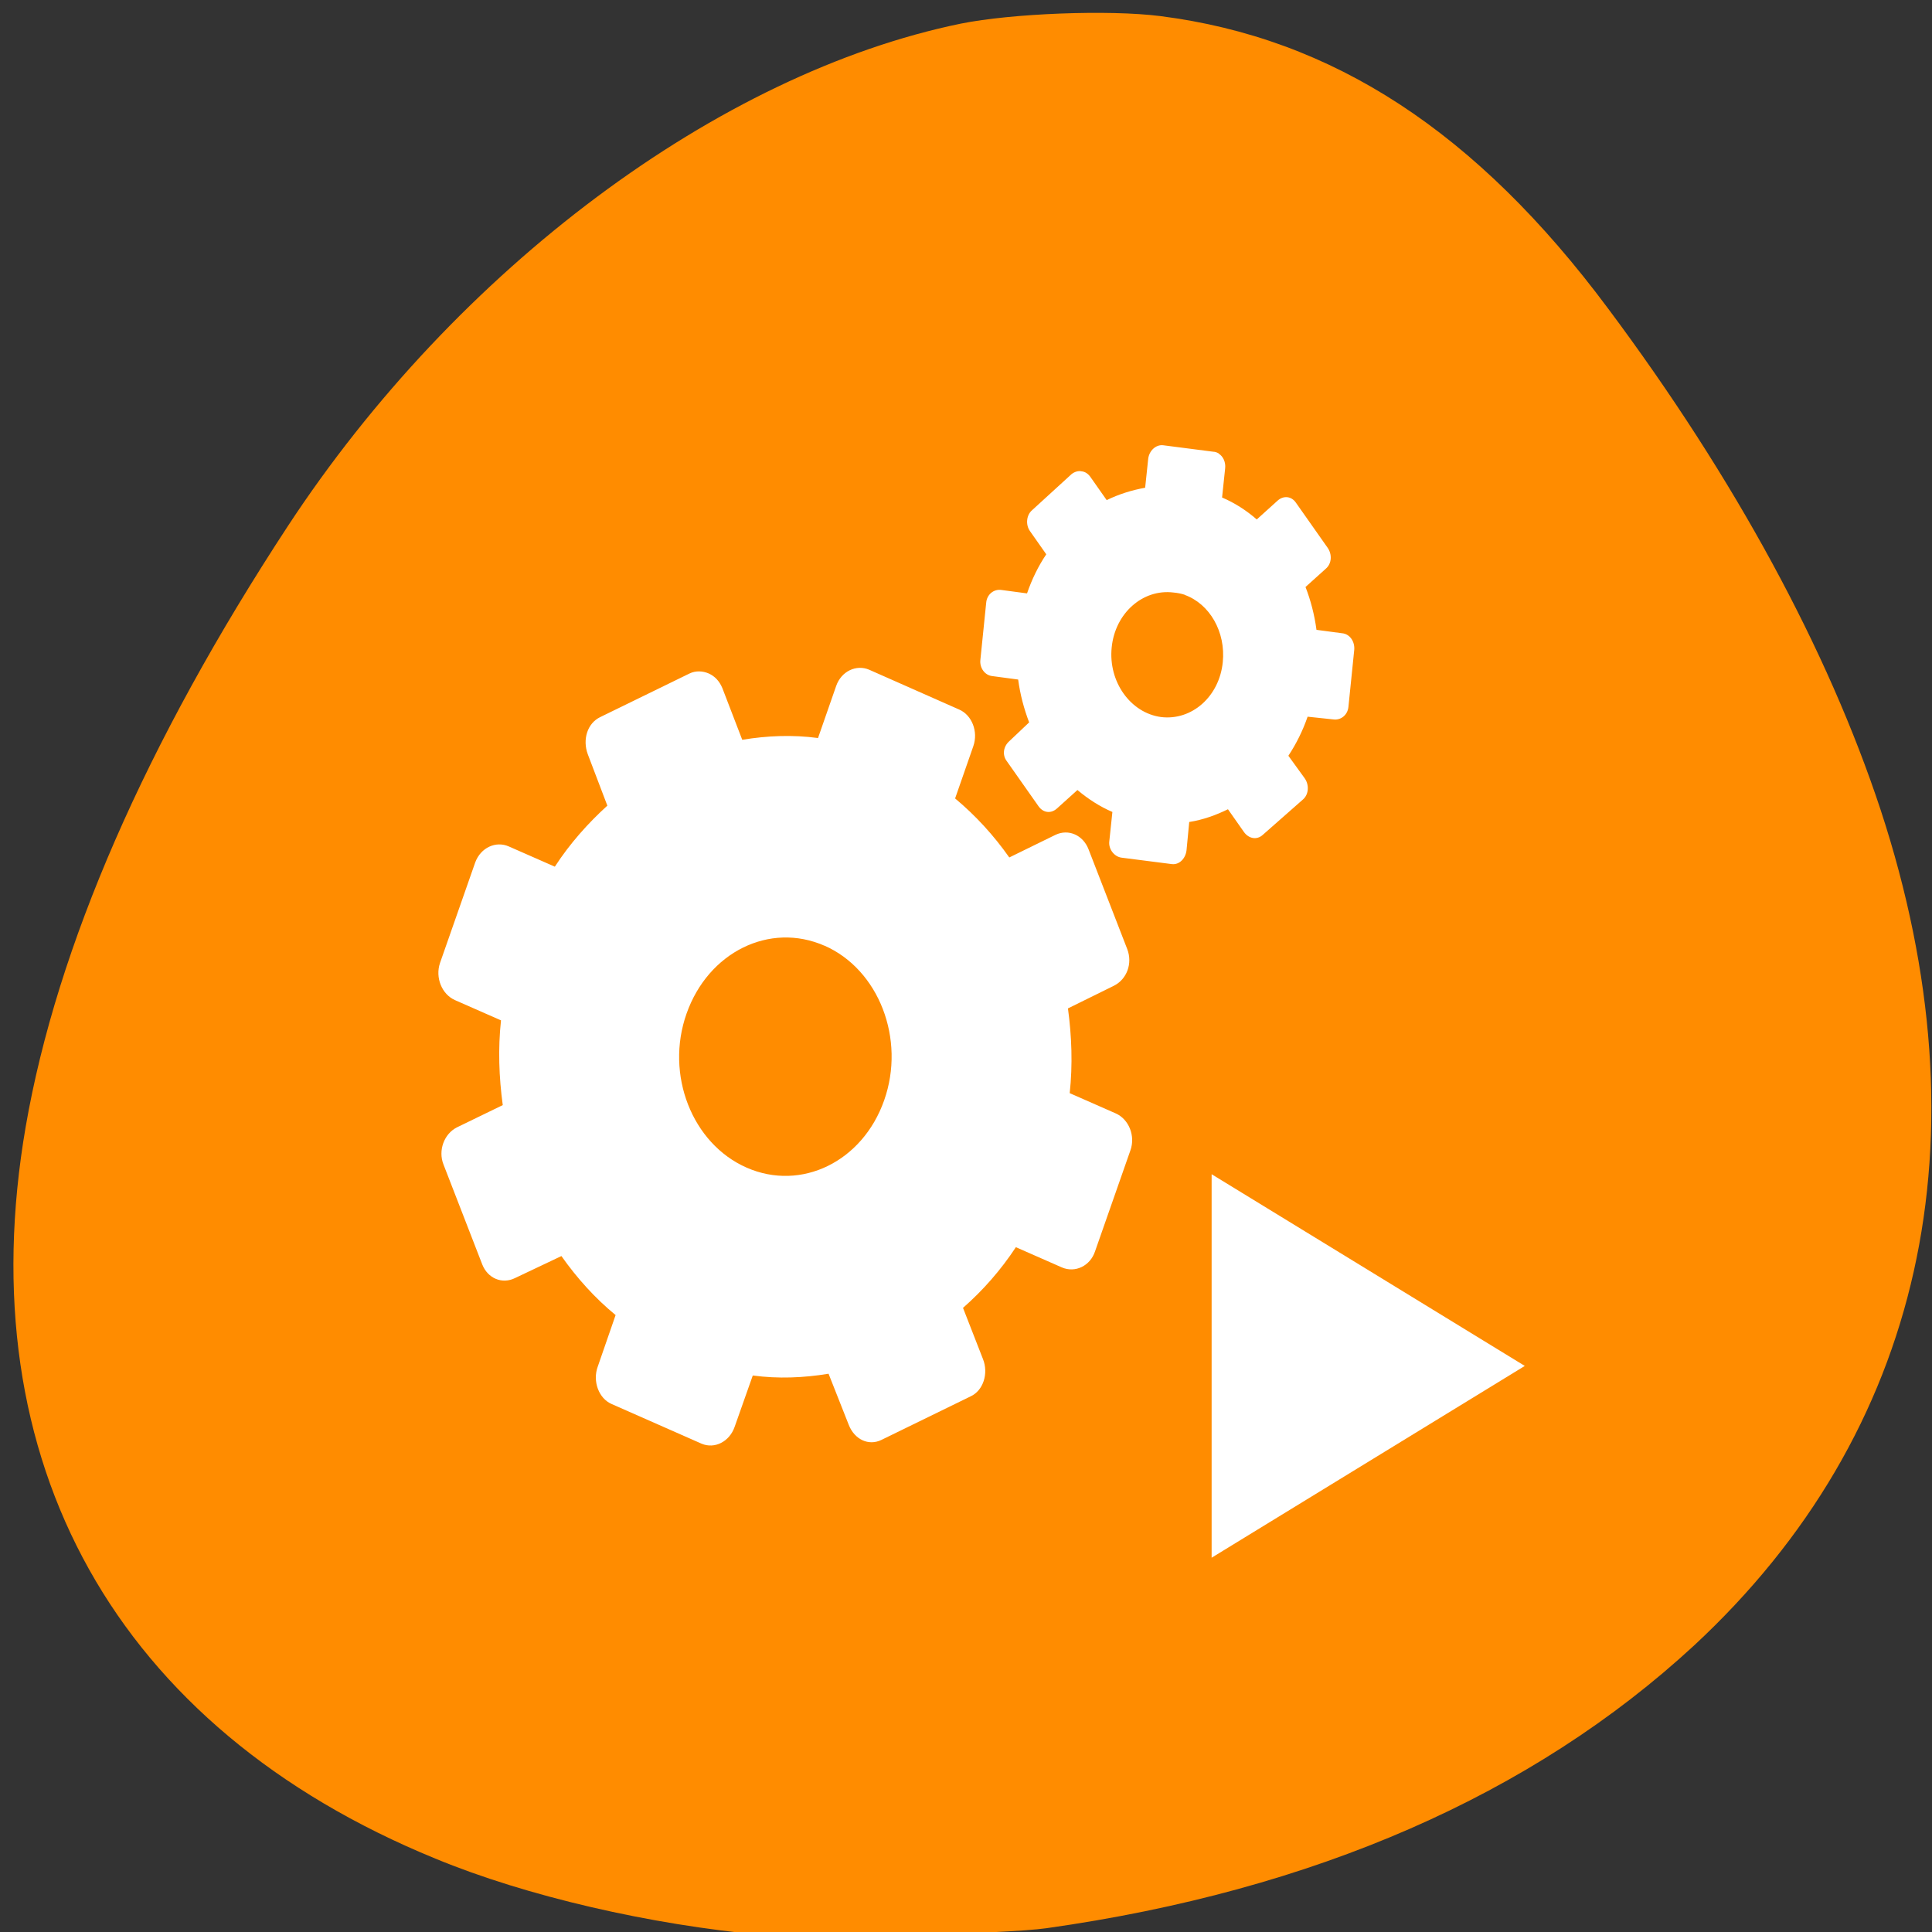 <svg xmlns="http://www.w3.org/2000/svg" viewBox="0 0 22 22"><rect x="0" y="0" width="22" height="22" fill="#333333" stroke="none"/><path d="m 8.695 22.035 c -1.289 -0.117 -2.699 -0.441 -3.738 -0.871 c -3.633 -1.488 -5.324 -4.512 -4.664 -8.336 c 0.355 -2.051 1.371 -4.375 2.984 -6.836 c 1.926 -2.934 4.906 -5.156 7.664 -5.723 c 0.582 -0.117 1.684 -0.16 2.27 -0.086 c 1.965 0.25 3.602 1.316 5.102 3.332 c 1.438 1.926 2.5 3.883 3.102 5.707 c 1.23 3.75 0.484 7.094 -2.125 9.516 c -1.84 1.699 -4.324 2.789 -7.375 3.219 c -0.457 0.066 -2.746 0.121 -3.219 0.078" style="fill:#ff8c00"/><g style="fill:#fff"><path d="m 13.879 5.164 c -0.02 -0.012 -0.043 -0.02 -0.062 -0.02 l -0.574 -0.074 c -0.082 -0.008 -0.156 0.062 -0.168 0.152 l -0.035 0.332 c -0.152 0.027 -0.301 0.074 -0.438 0.141 l -0.184 -0.262 c -0.027 -0.039 -0.062 -0.062 -0.102 -0.066 c -0.035 -0.008 -0.078 0.004 -0.113 0.031 l -0.453 0.414 c -0.062 0.055 -0.074 0.164 -0.02 0.238 l 0.184 0.262 c -0.09 0.133 -0.164 0.285 -0.219 0.445 l -0.293 -0.039 c -0.086 -0.012 -0.164 0.051 -0.172 0.145 l -0.066 0.648 c -0.012 0.094 0.051 0.18 0.137 0.188 l 0.293 0.039 c 0.023 0.172 0.066 0.332 0.125 0.488 l -0.227 0.215 c -0.066 0.059 -0.082 0.156 -0.027 0.227 l 0.363 0.516 c 0.055 0.074 0.141 0.082 0.207 0.023 l 0.234 -0.211 c 0.121 0.102 0.254 0.188 0.398 0.25 l -0.035 0.332 c -0.012 0.09 0.055 0.176 0.137 0.188 l 0.578 0.074 c 0.082 0.008 0.152 -0.062 0.164 -0.156 l 0.031 -0.324 c 0.152 -0.023 0.305 -0.078 0.441 -0.145 l 0.184 0.262 c 0.055 0.074 0.145 0.09 0.211 0.031 l 0.461 -0.406 c 0.066 -0.059 0.07 -0.168 0.016 -0.242 l -0.184 -0.254 c 0.09 -0.137 0.164 -0.285 0.219 -0.445 l 0.293 0.031 c 0.086 0.012 0.164 -0.051 0.172 -0.145 l 0.066 -0.648 c 0.008 -0.094 -0.051 -0.18 -0.137 -0.188 l -0.293 -0.039 c -0.023 -0.172 -0.066 -0.336 -0.125 -0.488 l 0.23 -0.207 c 0.07 -0.059 0.074 -0.164 0.023 -0.238 l -0.363 -0.516 c -0.051 -0.074 -0.141 -0.082 -0.207 -0.023 l -0.238 0.215 c -0.117 -0.102 -0.25 -0.188 -0.395 -0.25 l 0.035 -0.332 c 0.008 -0.07 -0.023 -0.137 -0.074 -0.168 m -0.387 1.609 c 0.285 0.102 0.469 0.422 0.434 0.766 c -0.039 0.391 -0.352 0.668 -0.703 0.625 c -0.348 -0.047 -0.602 -0.402 -0.562 -0.793 c 0.039 -0.391 0.355 -0.668 0.703 -0.625 c 0.043 0.004 0.09 0.012 0.133 0.027 m -3.598 0.852 c -0.145 -0.062 -0.316 0.016 -0.375 0.184 l -0.207 0.594 c -0.289 -0.039 -0.578 -0.027 -0.863 0.02 l -0.227 -0.59 c -0.035 -0.082 -0.086 -0.133 -0.152 -0.164 c -0.07 -0.031 -0.152 -0.035 -0.223 0 l -1.016 0.496 c -0.145 0.07 -0.203 0.254 -0.141 0.422 l 0.223 0.586 c -0.219 0.199 -0.426 0.43 -0.598 0.695 l -0.523 -0.23 c -0.148 -0.066 -0.32 0.012 -0.383 0.18 l -0.402 1.148 c -0.055 0.164 0.02 0.355 0.172 0.422 l 0.523 0.23 c -0.035 0.324 -0.023 0.648 0.02 0.965 l -0.523 0.254 c -0.145 0.074 -0.215 0.262 -0.152 0.422 l 0.441 1.137 c 0.062 0.16 0.227 0.23 0.375 0.156 l 0.527 -0.25 c 0.176 0.25 0.383 0.48 0.617 0.672 l -0.203 0.586 c -0.062 0.168 0.012 0.363 0.156 0.426 l 1.027 0.453 c 0.148 0.062 0.316 -0.023 0.375 -0.191 l 0.207 -0.586 c 0.289 0.039 0.578 0.027 0.863 -0.02 l 0.23 0.582 c 0.066 0.168 0.227 0.242 0.371 0.172 l 1.016 -0.496 c 0.145 -0.066 0.207 -0.262 0.141 -0.426 l -0.227 -0.582 c 0.227 -0.199 0.43 -0.43 0.602 -0.691 l 0.523 0.23 c 0.152 0.066 0.324 -0.016 0.379 -0.184 l 0.402 -1.148 c 0.059 -0.164 -0.016 -0.355 -0.168 -0.422 l -0.523 -0.23 c 0.035 -0.324 0.023 -0.648 -0.02 -0.965 l 0.523 -0.258 c 0.148 -0.074 0.215 -0.254 0.152 -0.418 l -0.441 -1.137 c -0.062 -0.16 -0.227 -0.234 -0.375 -0.164 l -0.527 0.258 c -0.176 -0.25 -0.383 -0.477 -0.617 -0.672 l 0.207 -0.594 c 0.059 -0.168 -0.016 -0.355 -0.16 -0.418 m -1.535 2.688 c 0.621 0.273 0.926 1.066 0.68 1.762 c -0.246 0.699 -0.945 1.039 -1.566 0.766 c -0.621 -0.273 -0.93 -1.059 -0.684 -1.754 c 0.246 -0.699 0.945 -1.047 1.57 -0.773"/><path d="m 13.797 13.371 v 4.367 l 3.566 -2.184"/></g></svg>